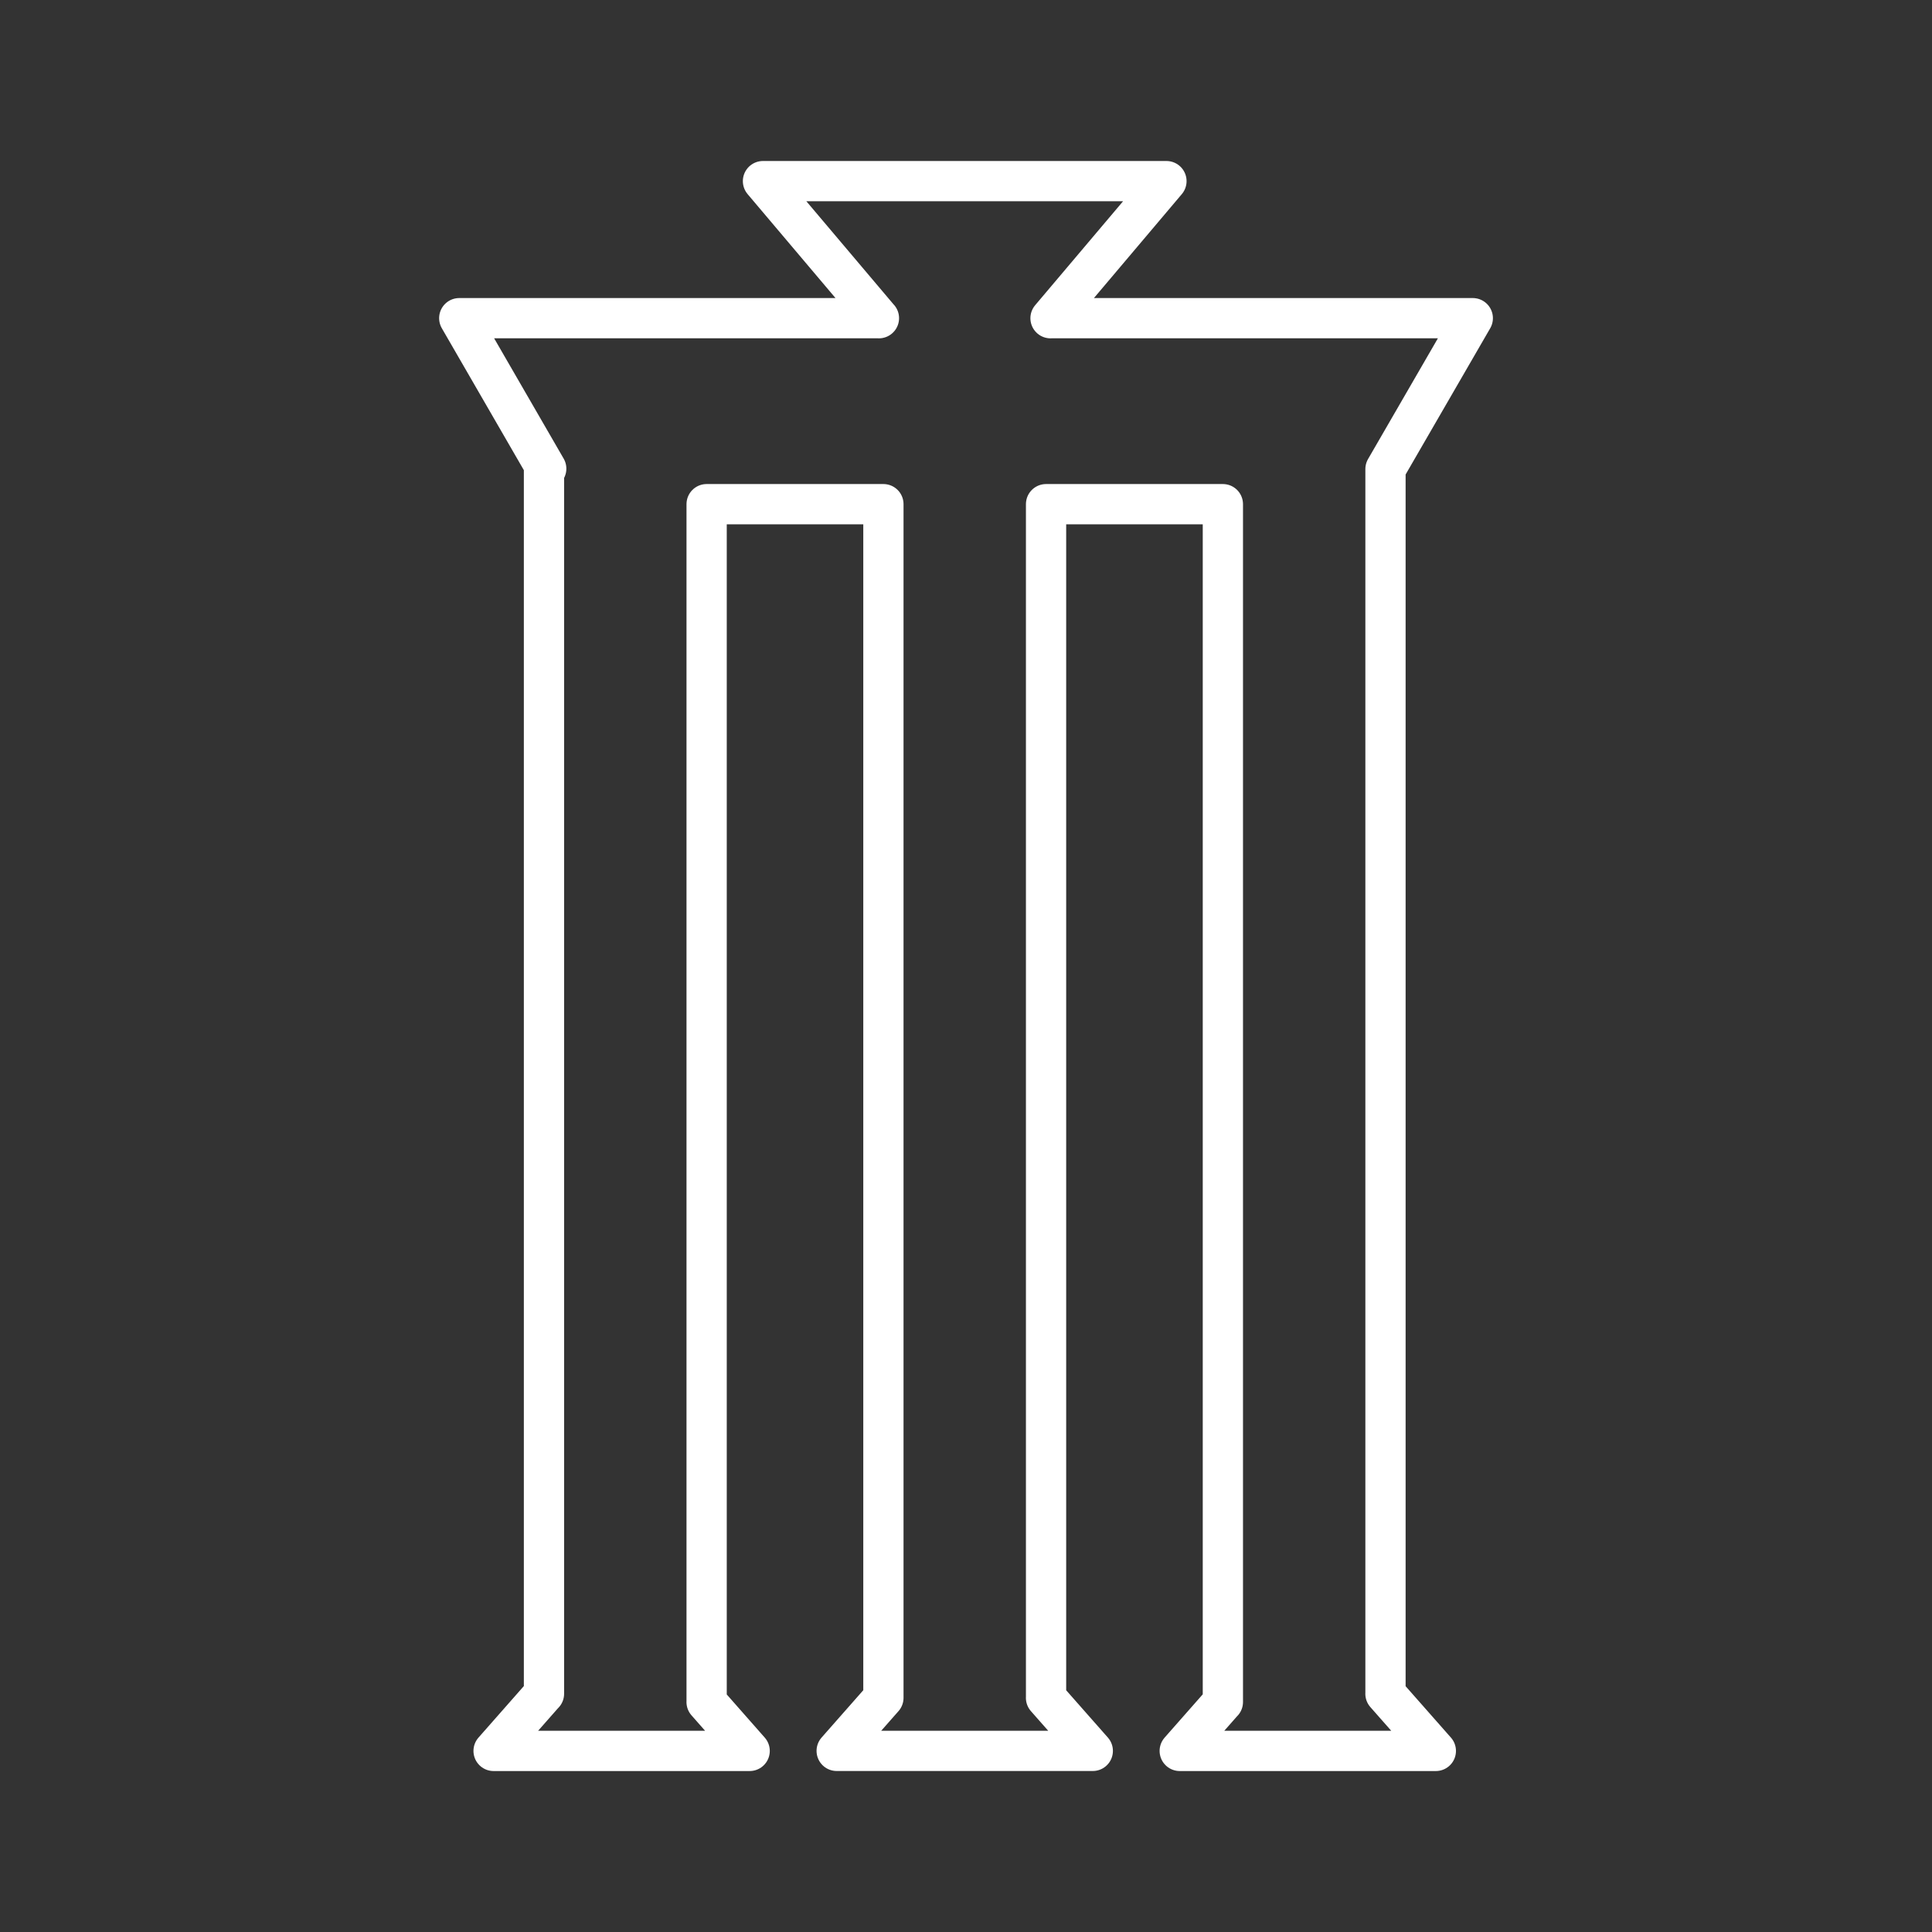 <svg xmlns="http://www.w3.org/2000/svg" xml:space="preserve" width="48" height="48"><rect width="100%" height="100%" fill="#333333" stroke="none"/><path fill="none" stroke="#fff" stroke-linecap="round" stroke-linejoin="round" d="M21.948 42.182V12.526h-4.392v29.759m16.866-30.631v.872m0 0V42.08m-4.04.206v-29.76m0 0h-4.393v29.657m-12.474-.102V12.527m0 0v-.883h.055m.001 0L11.41 7.905h10.427m4.264 0h10.49m0 0-2.168 3.748M30.38 42.286l-1.07 1.215h1.07m0 0h4.041m0 0h1.252l-1.252-1.42m-20.908 0-1.25 1.42h1.251m0 0h4.04m0 0h1.071l-1.07-1.215m4.392-.103-1.16 1.317h1.161m0 0h4.04m0 0h1.162l-1.162-1.318M21.836 7.906 18.956 4.5H28.98v0L26.1 7.906"/></svg>
